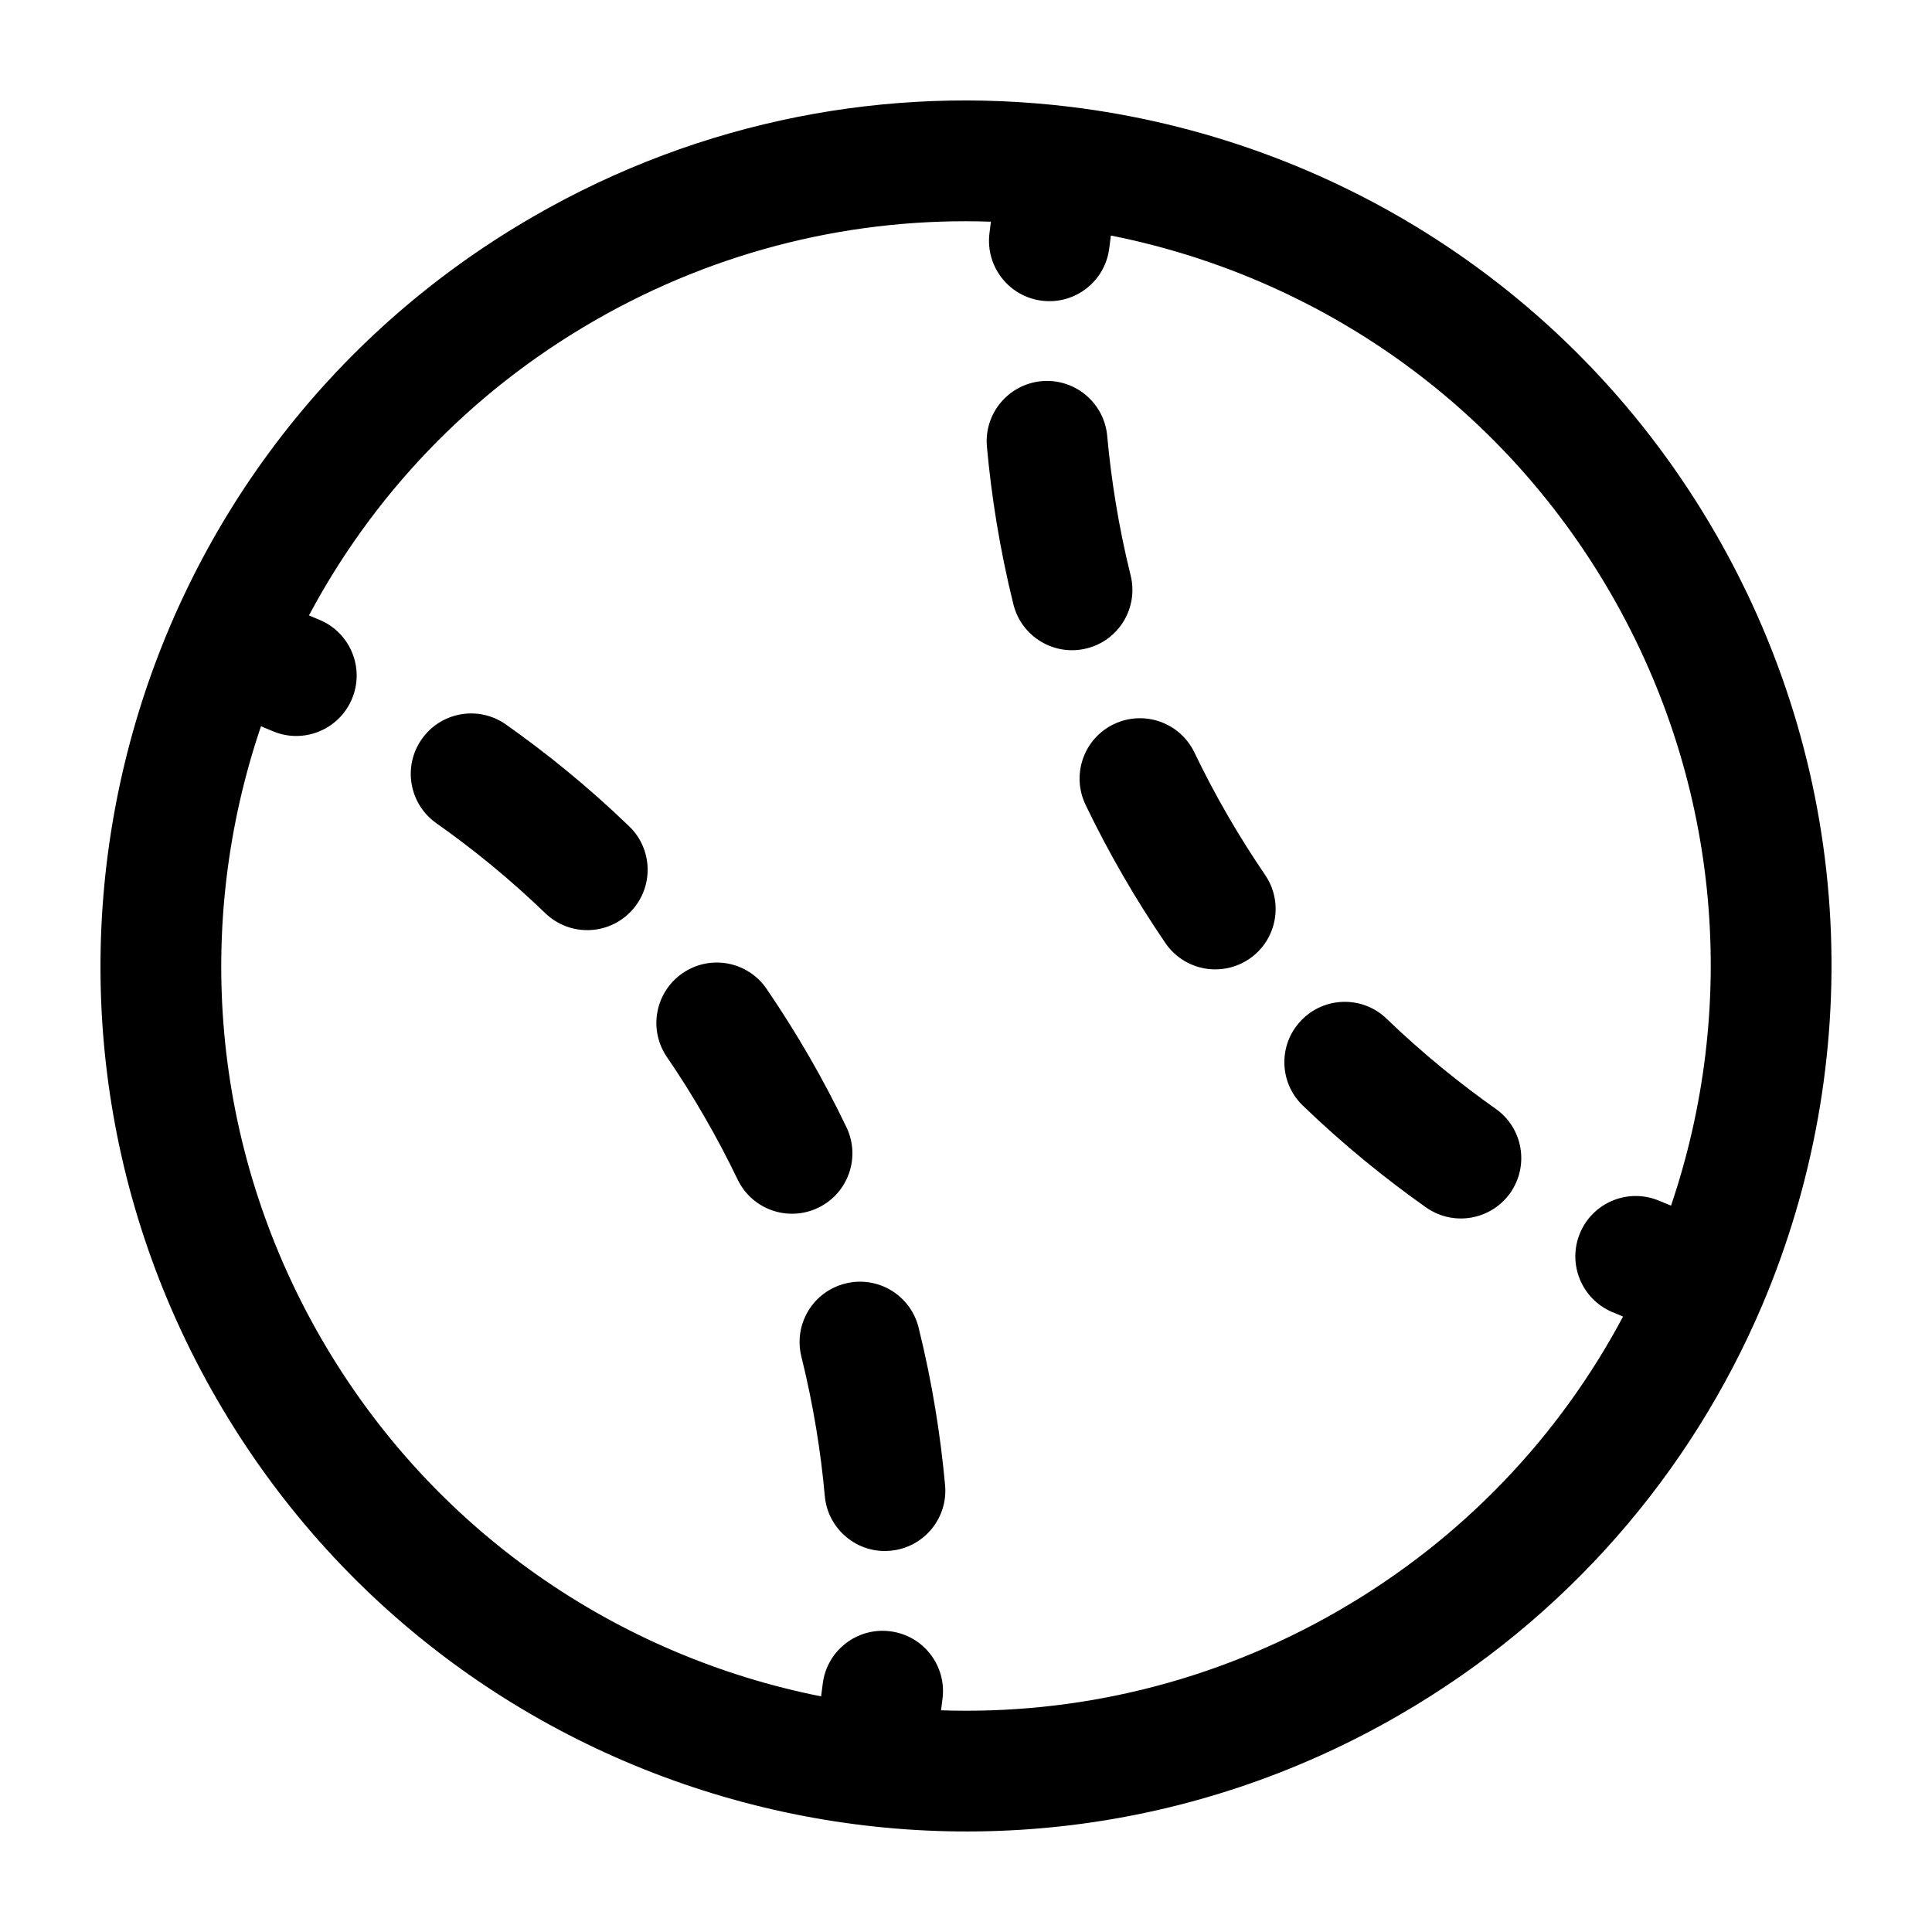 <svg width="24" height="24" viewBox="0 0 24 24" fill="none" xmlns="http://www.w3.org/2000/svg">
<path fill-rule="evenodd" clip-rule="evenodd" d="M12.939 4.735C13.351 4.698 13.716 5.002 13.754 5.414C13.803 5.951 13.893 6.534 14.045 7.147C14.145 7.549 13.9 7.956 13.498 8.055C13.096 8.155 12.689 7.91 12.589 7.508C12.417 6.814 12.315 6.156 12.26 5.55C12.222 5.138 12.526 4.773 12.939 4.735ZM5.24 9.181C5.478 8.842 5.946 8.761 6.285 9C6.781 9.35 7.301 9.768 7.815 10.264C8.114 10.551 8.123 11.026 7.835 11.325C7.548 11.623 7.073 11.632 6.775 11.345C6.32 10.906 5.86 10.536 5.42 10.226C5.082 9.987 5.001 9.519 5.24 9.181ZM13.836 8.996C14.21 8.817 14.658 8.974 14.837 9.347C14.961 9.605 15.097 9.864 15.248 10.125C15.398 10.385 15.555 10.633 15.716 10.869C15.949 11.211 15.861 11.678 15.52 11.911C15.177 12.145 14.711 12.057 14.477 11.715C14.295 11.448 14.118 11.168 13.949 10.875C13.779 10.581 13.625 10.288 13.485 9.997C13.306 9.623 13.463 9.175 13.836 8.996ZM8.481 12.088C8.823 11.854 9.289 11.942 9.523 12.284C9.705 12.551 9.882 12.831 10.052 13.125C10.221 13.418 10.375 13.711 10.515 14.003C10.694 14.376 10.537 14.824 10.164 15.003C9.791 15.183 9.342 15.026 9.163 14.652C9.039 14.395 8.903 14.135 8.752 13.875C8.602 13.614 8.446 13.366 8.284 13.13C8.051 12.788 8.139 12.322 8.481 12.088ZM16.165 12.675C16.452 12.377 16.927 12.367 17.225 12.655C17.68 13.093 18.14 13.463 18.58 13.774C18.919 14.012 18.999 14.48 18.761 14.819C18.522 15.157 18.054 15.238 17.715 14.999C17.219 14.649 16.7 14.231 16.185 13.735C15.886 13.448 15.877 12.973 16.165 12.675ZM10.502 15.944C10.905 15.844 11.311 16.089 11.411 16.491C11.583 17.185 11.685 17.844 11.74 18.449C11.778 18.862 11.474 19.226 11.061 19.264C10.649 19.302 10.284 18.998 10.246 18.585C10.198 18.049 10.107 17.466 9.955 16.852C9.855 16.45 10.1 16.044 10.502 15.944Z" fill="black"/>
<path fill-rule="evenodd" clip-rule="evenodd" d="M13.286 1.326C11.055 1.056 8.72 1.48 6.625 2.69C1.483 5.658 -0.278 12.233 2.69 17.375C5.659 22.516 12.233 24.278 17.375 21.309C19.47 20.1 21.005 18.29 21.887 16.223C23.166 13.221 23.069 9.671 21.31 6.625C19.551 3.578 16.526 1.719 13.286 1.326ZM13.78 3.08C13.731 3.492 13.358 3.785 12.947 3.736C12.535 3.687 12.242 3.313 12.291 2.902C12.297 2.851 12.303 2.801 12.31 2.754C10.638 2.696 8.931 3.091 7.375 3.989C5.82 4.887 4.624 6.168 3.838 7.645C3.882 7.663 3.928 7.683 3.976 7.703C4.357 7.866 4.533 8.307 4.37 8.687C4.207 9.068 3.766 9.245 3.386 9.082C3.336 9.061 3.288 9.041 3.242 9.022C2.415 11.457 2.603 14.223 3.989 16.625C5.376 19.027 7.678 20.572 10.2 21.073C10.207 21.024 10.213 20.973 10.22 20.919C10.269 20.508 10.642 20.214 11.054 20.264C11.465 20.313 11.758 20.686 11.709 21.097C11.703 21.149 11.697 21.198 11.69 21.246C13.362 21.303 15.07 20.908 16.625 20.01C18.181 19.112 19.377 17.831 20.162 16.355C20.118 16.336 20.072 16.317 20.024 16.297C19.644 16.134 19.467 15.693 19.63 15.312C19.793 14.931 20.234 14.755 20.615 14.918C20.664 14.939 20.712 14.959 20.758 14.977C21.585 12.541 21.397 9.776 20.011 7.375C18.624 4.973 16.324 3.428 13.8 2.926C13.793 2.975 13.787 3.027 13.78 3.08Z" fill="black"/>
</svg>
